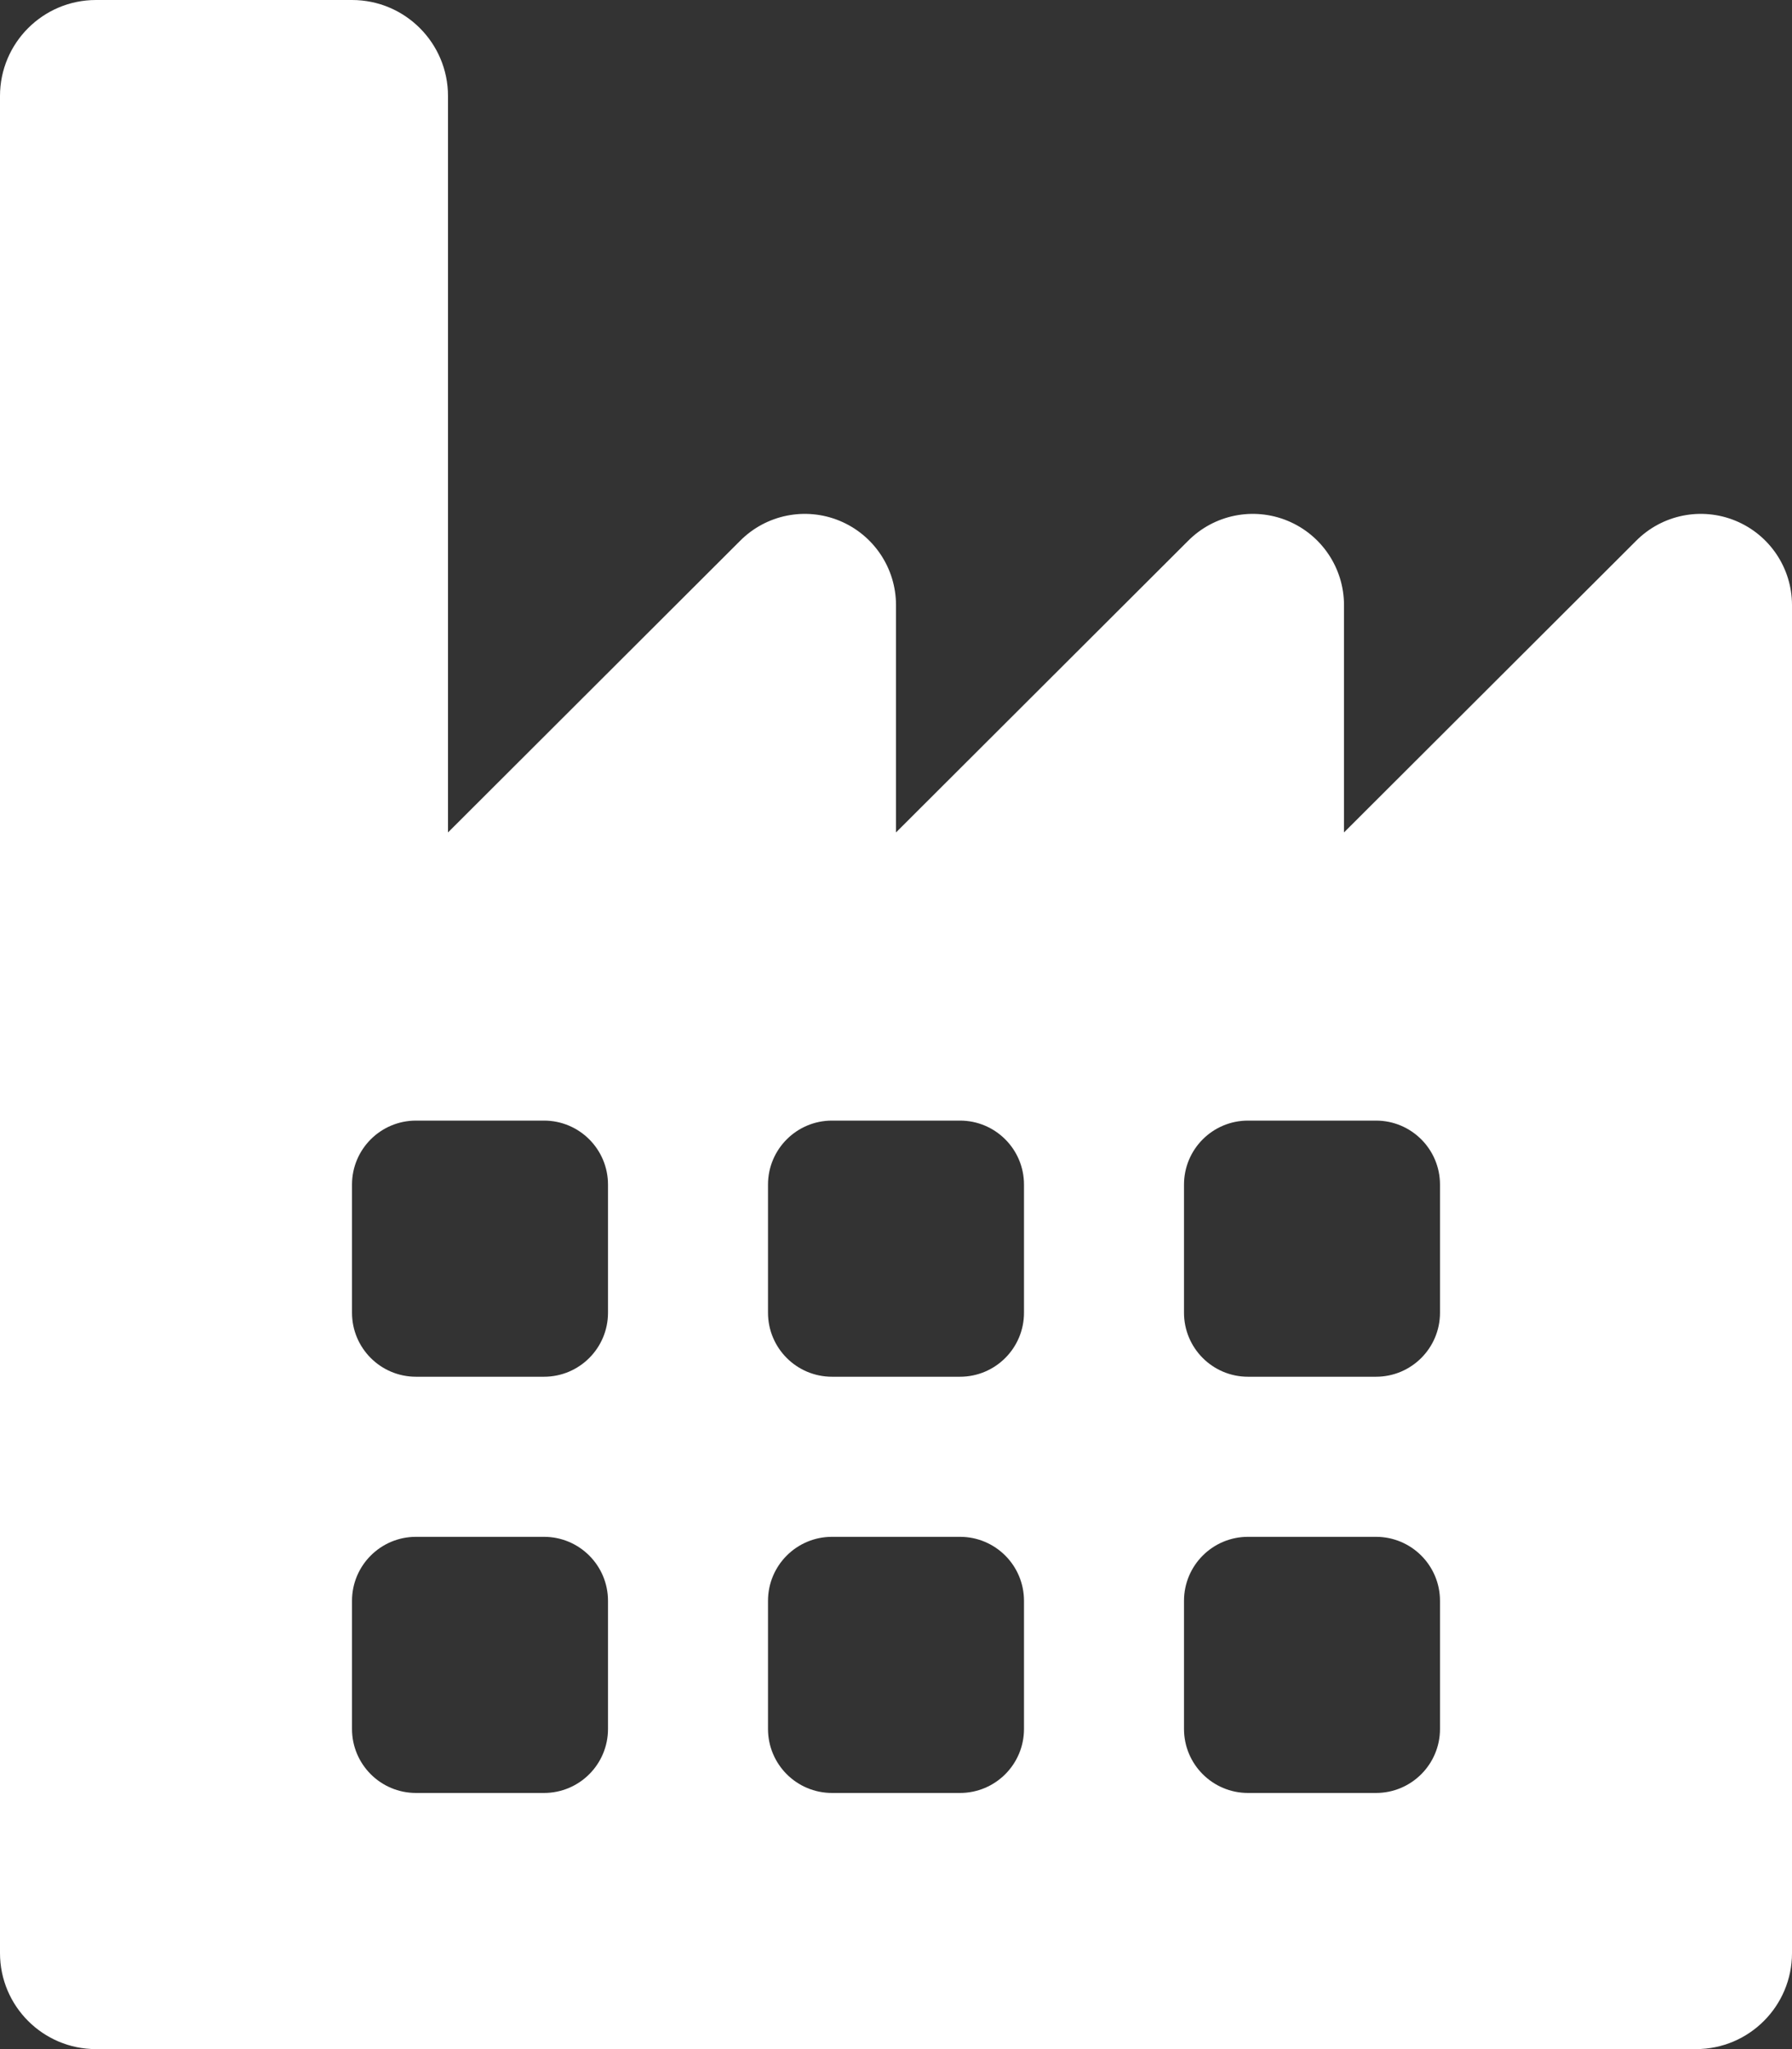 <?xml version="1.0" encoding="UTF-8"?>
<svg width="56px" height="64px" viewBox="0 0 56 64" version="1.1" xmlns="http://www.w3.org/2000/svg" xmlns:xlink="http://www.w3.org/1999/xlink">
    <rect x="0" y="0" width="56" height="64" fill="#333333" stroke="none"/>
    <!-- Generator: Sketch 46.2 (44496) - http://www.bohemiancoding.com/sketch -->
    <title>Shape</title>
    <desc>Created with Sketch.</desc>
    <defs></defs>
    <g id="Page-1" stroke="none" stroke-width="1" fill="none" fill-rule="evenodd">
        <g id="factory" fill-rule="nonzero" fill="#FFFFFF">
            <path d="M11,0 L3,0 C1.343,0 -3.55271368e-15,1.343 -3.55271368e-15,3 L-3.55271368e-15,61 C-3.55271368e-15,62.657 1.343,64 3,64 L53,64 C54.657,64 56,62.657 56,61 L56,18.89 C55.996,17.738 55.298,16.702 54.233,16.264 C53.167,15.826 51.943,16.073 51.13,16.89 L42,26 L42,18.89 C41.996,17.738 41.298,16.702 40.233,16.264 C39.167,15.826 37.943,16.073 37.13,16.89 L28,26 L28,18.89 C27.996,17.738 27.298,16.702 26.233,16.264 C25.167,15.826 23.943,16.073 23.13,16.89 L14,26 L14,3 C14,1.343 12.657,0 11,0 Z M37,37 C37,35.895 37.895,35 39,35 L43,35 C44.105,35 45,35.895 45,37 L45,41 C45,42.105 44.105,43 43,43 L39,43 C37.895,43 37,42.105 37,41 L37,37 Z M37,50 C37,48.895 37.895,48 39,48 L43,48 C44.105,48 45,48.895 45,50 L45,54 C45,55.105 44.105,56 43,56 L39,56 C37.895,56 37,55.105 37,54 L37,50 Z M24,37 C24,35.895 24.895,35 26,35 L30,35 C31.105,35 32,35.895 32,37 L32,41 C32,42.105 31.105,43 30,43 L26,43 C24.895,43 24,42.105 24,41 L24,37 Z M24,50 C24,48.895 24.895,48 26,48 L30,48 C31.105,48 32,48.895 32,50 L32,54 C32,55.105 31.105,56 30,56 L26,56 C24.895,56 24,55.105 24,54 L24,50 Z M19,54 C19,55.105 18.105,56 17,56 L13,56 C11.895,56 11,55.105 11,54 L11,50 C11,48.895 11.895,48 13,48 L17,48 C18.105,48 19,48.895 19,50 L19,54 Z M17,35 C18.105,35 19,35.895 19,37 L19,41 C19,42.105 18.105,43 17,43 L13,43 C11.895,43 11,42.105 11,41 L11,37 C11,35.895 11.895,35 13,35 L17,35 Z" id="Shape"></path>
        </g>
    </g>
</svg>